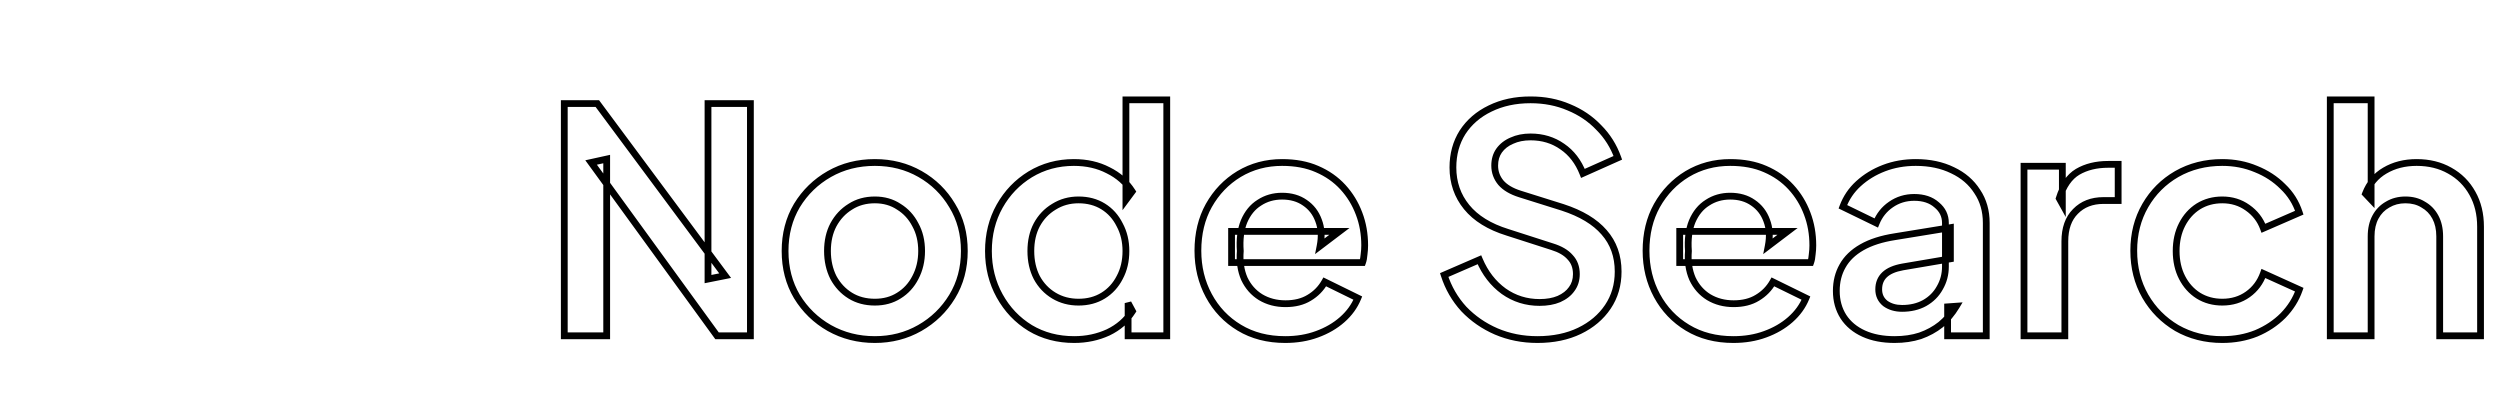 <svg width="737" height="116" viewBox="0 0 737 116" fill="none" xmlns="http://www.w3.org/2000/svg">
<g filter="url(#filter0_d_25_21)">
<mask id="path-1-outside-1_25_21" maskUnits="userSpaceOnUse" x="164.735" y="24" width="568" height="74" fill="black">
<rect fill="white" x="164.735" y="24" width="568" height="74"/>
<path d="M166.352 95V26.532H176.094L213.775 77.263L208.72 78.274V26.532H221.219V95H211.385L174.256 43.902L178.851 42.891V95H166.352ZM257.908 96.103C253.006 96.103 248.533 94.969 244.49 92.702C240.507 90.436 237.321 87.341 234.932 83.42C232.604 79.499 231.439 75.026 231.439 70.002C231.439 64.978 232.604 60.506 234.932 56.584C237.321 52.663 240.507 49.569 244.49 47.302C248.472 45.035 252.945 43.902 257.908 43.902C262.809 43.902 267.251 45.035 271.234 47.302C275.216 49.569 278.371 52.663 280.7 56.584C283.089 60.444 284.284 64.917 284.284 70.002C284.284 75.026 283.089 79.499 280.7 83.42C278.31 87.341 275.124 90.436 271.142 92.702C267.159 94.969 262.748 96.103 257.908 96.103ZM257.908 85.074C260.603 85.074 262.962 84.431 264.984 83.144C267.067 81.858 268.691 80.081 269.855 77.814C271.08 75.486 271.693 72.882 271.693 70.002C271.693 67.061 271.08 64.488 269.855 62.282C268.691 60.015 267.067 58.239 264.984 56.952C262.962 55.604 260.603 54.93 257.908 54.93C255.151 54.93 252.73 55.604 250.647 56.952C248.564 58.239 246.91 60.015 245.684 62.282C244.52 64.488 243.938 67.061 243.938 70.002C243.938 72.882 244.52 75.486 245.684 77.814C246.91 80.081 248.564 81.858 250.647 83.144C252.73 84.431 255.151 85.074 257.908 85.074ZM316.666 96.103C311.825 96.103 307.506 94.969 303.707 92.702C299.908 90.374 296.906 87.219 294.701 83.236C292.495 79.254 291.392 74.843 291.392 70.002C291.392 65.101 292.495 60.689 294.701 56.768C296.906 52.847 299.908 49.722 303.707 47.394C307.567 45.066 311.856 43.902 316.574 43.902C320.372 43.902 323.742 44.667 326.683 46.199C329.685 47.67 332.044 49.753 333.76 52.449L331.922 54.93V25.429H343.961V95H332.565V85.35L333.852 87.74C332.136 90.436 329.746 92.519 326.683 93.989C323.62 95.398 320.28 96.103 316.666 96.103ZM317.952 85.074C320.709 85.074 323.129 84.431 325.213 83.144C327.296 81.858 328.919 80.081 330.083 77.814C331.309 75.547 331.922 72.943 331.922 70.002C331.922 67.123 331.309 64.549 330.083 62.282C328.919 59.954 327.296 58.147 325.213 56.86C323.129 55.573 320.709 54.93 317.952 54.93C315.256 54.93 312.836 55.604 310.692 56.952C308.547 58.239 306.863 60.015 305.637 62.282C304.473 64.488 303.891 67.061 303.891 70.002C303.891 72.943 304.473 75.547 305.637 77.814C306.863 80.081 308.547 81.858 310.692 83.144C312.836 84.431 315.256 85.074 317.952 85.074ZM378.873 96.103C373.726 96.103 369.223 94.939 365.363 92.611C361.503 90.282 358.501 87.127 356.356 83.144C354.212 79.162 353.14 74.751 353.14 69.91C353.14 64.886 354.212 60.444 356.356 56.584C358.562 52.663 361.534 49.569 365.271 47.302C369.07 45.035 373.297 43.902 377.954 43.902C381.875 43.902 385.306 44.545 388.247 45.832C391.249 47.118 393.792 48.895 395.875 51.162C397.958 53.429 399.551 56.033 400.654 58.974C401.757 61.853 402.308 64.978 402.308 68.348C402.308 69.206 402.247 70.094 402.124 71.013C402.063 71.932 401.91 72.729 401.665 73.403H363.065V64.212H394.864L389.166 68.532C389.717 65.713 389.564 63.201 388.706 60.996C387.91 58.79 386.562 57.044 384.663 55.757C382.825 54.471 380.588 53.827 377.954 53.827C375.442 53.827 373.205 54.471 371.245 55.757C369.284 56.983 367.783 58.821 366.741 61.271C365.761 63.661 365.394 66.571 365.639 70.002C365.394 73.066 365.792 75.792 366.833 78.182C367.936 80.51 369.529 82.317 371.612 83.604C373.757 84.891 376.208 85.534 378.965 85.534C381.722 85.534 384.05 84.952 385.949 83.788C387.91 82.624 389.442 81.061 390.544 79.101L400.286 83.88C399.306 86.269 397.774 88.383 395.691 90.221C393.608 92.059 391.126 93.499 388.247 94.54C385.428 95.582 382.304 96.103 378.873 96.103ZM453.226 96.103C448.876 96.103 444.832 95.306 441.095 93.713C437.419 92.12 434.233 89.915 431.537 87.096C428.902 84.217 426.972 80.877 425.747 77.079L436.132 72.576C437.786 76.497 440.176 79.591 443.301 81.858C446.425 84.064 449.948 85.166 453.87 85.166C456.075 85.166 457.975 84.829 459.568 84.155C461.222 83.42 462.478 82.44 463.336 81.215C464.255 79.989 464.714 78.519 464.714 76.803C464.714 74.781 464.101 73.127 462.876 71.84C461.712 70.492 459.935 69.451 457.546 68.716L444.403 64.488C439.073 62.834 435.06 60.352 432.364 57.044C429.668 53.735 428.32 49.845 428.32 45.372C428.32 41.451 429.27 37.989 431.169 34.987C433.13 31.985 435.826 29.657 439.257 28.002C442.749 26.287 446.732 25.429 451.204 25.429C455.309 25.429 459.077 26.164 462.508 27.635C465.939 29.044 468.88 31.035 471.331 33.608C473.843 36.12 475.712 39.092 476.937 42.523L466.644 47.118C465.296 43.687 463.274 41.053 460.578 39.215C457.883 37.315 454.758 36.366 451.204 36.366C449.121 36.366 447.283 36.733 445.69 37.468C444.097 38.142 442.841 39.123 441.922 40.409C441.064 41.635 440.635 43.105 440.635 44.821C440.635 46.72 441.248 48.405 442.473 49.875C443.699 51.285 445.568 52.387 448.08 53.184L460.67 57.136C466.123 58.913 470.198 61.363 472.894 64.488C475.651 67.613 477.029 71.473 477.029 76.068C477.029 79.989 476.018 83.451 473.996 86.453C471.974 89.455 469.187 91.814 465.633 93.529C462.08 95.245 457.944 96.103 453.226 96.103ZM510.984 96.103C505.837 96.103 501.334 94.939 497.474 92.611C493.614 90.282 490.612 87.127 488.468 83.144C486.323 79.162 485.251 74.751 485.251 69.91C485.251 64.886 486.323 60.444 488.468 56.584C490.673 52.663 493.645 49.569 497.382 47.302C501.181 45.035 505.408 43.902 510.065 43.902C513.986 43.902 517.417 44.545 520.358 45.832C523.36 47.118 525.903 48.895 527.986 51.162C530.069 53.429 531.662 56.033 532.765 58.974C533.868 61.853 534.419 64.978 534.419 68.348C534.419 69.206 534.358 70.094 534.236 71.013C534.174 71.932 534.021 72.729 533.776 73.403H495.177V64.212H526.975L521.277 68.532C521.829 65.713 521.675 63.201 520.818 60.996C520.021 58.79 518.673 57.044 516.774 55.757C514.936 54.471 512.699 53.827 510.065 53.827C507.553 53.827 505.317 54.471 503.356 55.757C501.395 56.983 499.894 58.821 498.853 61.271C497.872 63.661 497.505 66.571 497.75 70.002C497.505 73.066 497.903 75.792 498.945 78.182C500.047 80.51 501.64 82.317 503.724 83.604C505.868 84.891 508.319 85.534 511.076 85.534C513.833 85.534 516.161 84.952 518.06 83.788C520.021 82.624 521.553 81.061 522.656 79.101L532.397 83.88C531.417 86.269 529.885 88.383 527.802 90.221C525.719 92.059 523.238 93.499 520.358 94.54C517.54 95.582 514.415 96.103 510.984 96.103ZM558.53 96.103C555.038 96.103 552.005 95.521 549.432 94.357C546.859 93.193 544.867 91.538 543.458 89.394C542.049 87.188 541.344 84.645 541.344 81.766C541.344 79.009 541.957 76.558 543.182 74.414C544.408 72.208 546.307 70.37 548.88 68.899C551.454 67.429 554.701 66.387 558.622 65.775L574.981 63.109V72.3L560.92 74.689C558.53 75.118 556.754 75.884 555.589 76.987C554.425 78.09 553.843 79.53 553.843 81.306C553.843 83.022 554.487 84.4 555.773 85.442C557.121 86.422 558.775 86.912 560.736 86.912C563.248 86.912 565.454 86.392 567.353 85.35C569.314 84.247 570.815 82.746 571.856 80.847C572.959 78.948 573.511 76.864 573.511 74.597V61.731C573.511 59.587 572.653 57.81 570.937 56.401C569.283 54.93 567.077 54.195 564.32 54.195C561.747 54.195 559.449 54.9 557.428 56.309C555.467 57.657 554.027 59.464 553.108 61.731L543.274 56.952C544.255 54.317 545.786 52.05 547.87 50.151C550.014 48.191 552.526 46.659 555.406 45.556C558.285 44.453 561.41 43.902 564.78 43.902C568.885 43.902 572.5 44.667 575.624 46.199C578.749 47.67 581.169 49.753 582.885 52.449C584.662 55.083 585.55 58.177 585.55 61.731V95H574.154V86.453L576.727 86.269C575.441 88.414 573.909 90.221 572.132 91.692C570.355 93.101 568.333 94.204 566.066 95C563.799 95.735 561.287 96.103 558.53 96.103ZM596.677 95V45.005H607.982V56.125L607.063 54.471C608.227 50.733 610.034 48.129 612.485 46.659C614.997 45.188 617.999 44.453 621.491 44.453H624.432V55.114H620.113C616.682 55.114 613.925 56.186 611.842 58.331C609.758 60.414 608.717 63.355 608.717 67.153V95H596.677ZM655.13 96.103C650.167 96.103 645.695 94.969 641.712 92.702C637.791 90.374 634.697 87.249 632.43 83.328C630.163 79.346 629.03 74.873 629.03 69.91C629.03 64.948 630.163 60.506 632.43 56.584C634.697 52.663 637.791 49.569 641.712 47.302C645.695 45.035 650.167 43.902 655.13 43.902C658.684 43.902 661.992 44.545 665.056 45.832C668.119 47.057 670.754 48.773 672.959 50.978C675.226 53.123 676.85 55.696 677.83 58.698L667.261 63.293C666.342 60.781 664.78 58.759 662.574 57.228C660.43 55.696 657.949 54.93 655.13 54.93C652.496 54.93 650.137 55.573 648.054 56.86C646.032 58.147 644.439 59.923 643.275 62.191C642.111 64.457 641.529 67.061 641.529 70.002C641.529 72.943 642.111 75.547 643.275 77.814C644.439 80.081 646.032 81.858 648.054 83.144C650.137 84.431 652.496 85.074 655.13 85.074C658.01 85.074 660.522 84.309 662.666 82.777C664.811 81.245 666.342 79.193 667.261 76.619L677.83 81.398C676.85 84.217 675.257 86.759 673.051 89.026C670.846 91.232 668.211 92.978 665.148 94.265C662.084 95.49 658.745 96.103 655.13 96.103ZM686.965 95V25.429H699.005V54.838L697.351 53.092C698.515 50.09 700.414 47.823 703.049 46.291C705.744 44.698 708.869 43.902 712.423 43.902C716.099 43.902 719.346 44.698 722.164 46.291C725.044 47.884 727.28 50.12 728.873 53C730.466 55.819 731.263 59.096 731.263 62.834V95H719.224V65.683C719.224 63.477 718.795 61.578 717.937 59.985C717.079 58.392 715.884 57.166 714.353 56.309C712.882 55.39 711.136 54.93 709.114 54.93C707.154 54.93 705.407 55.39 703.876 56.309C702.344 57.166 701.149 58.392 700.291 59.985C699.434 61.578 699.005 63.477 699.005 65.683V95H686.965Z"/>
</mask>
<path d="M166.352 95V26.532H176.094L213.775 77.263L208.72 78.274V26.532H221.219V95H211.385L174.256 43.902L178.851 42.891V95H166.352ZM257.908 96.103C253.006 96.103 248.533 94.969 244.49 92.702C240.507 90.436 237.321 87.341 234.932 83.42C232.604 79.499 231.439 75.026 231.439 70.002C231.439 64.978 232.604 60.506 234.932 56.584C237.321 52.663 240.507 49.569 244.49 47.302C248.472 45.035 252.945 43.902 257.908 43.902C262.809 43.902 267.251 45.035 271.234 47.302C275.216 49.569 278.371 52.663 280.7 56.584C283.089 60.444 284.284 64.917 284.284 70.002C284.284 75.026 283.089 79.499 280.7 83.42C278.31 87.341 275.124 90.436 271.142 92.702C267.159 94.969 262.748 96.103 257.908 96.103ZM257.908 85.074C260.603 85.074 262.962 84.431 264.984 83.144C267.067 81.858 268.691 80.081 269.855 77.814C271.08 75.486 271.693 72.882 271.693 70.002C271.693 67.061 271.08 64.488 269.855 62.282C268.691 60.015 267.067 58.239 264.984 56.952C262.962 55.604 260.603 54.93 257.908 54.93C255.151 54.93 252.73 55.604 250.647 56.952C248.564 58.239 246.91 60.015 245.684 62.282C244.52 64.488 243.938 67.061 243.938 70.002C243.938 72.882 244.52 75.486 245.684 77.814C246.91 80.081 248.564 81.858 250.647 83.144C252.73 84.431 255.151 85.074 257.908 85.074ZM316.666 96.103C311.825 96.103 307.506 94.969 303.707 92.702C299.908 90.374 296.906 87.219 294.701 83.236C292.495 79.254 291.392 74.843 291.392 70.002C291.392 65.101 292.495 60.689 294.701 56.768C296.906 52.847 299.908 49.722 303.707 47.394C307.567 45.066 311.856 43.902 316.574 43.902C320.372 43.902 323.742 44.667 326.683 46.199C329.685 47.67 332.044 49.753 333.76 52.449L331.922 54.93V25.429H343.961V95H332.565V85.35L333.852 87.74C332.136 90.436 329.746 92.519 326.683 93.989C323.62 95.398 320.28 96.103 316.666 96.103ZM317.952 85.074C320.709 85.074 323.129 84.431 325.213 83.144C327.296 81.858 328.919 80.081 330.083 77.814C331.309 75.547 331.922 72.943 331.922 70.002C331.922 67.123 331.309 64.549 330.083 62.282C328.919 59.954 327.296 58.147 325.213 56.86C323.129 55.573 320.709 54.93 317.952 54.93C315.256 54.93 312.836 55.604 310.692 56.952C308.547 58.239 306.863 60.015 305.637 62.282C304.473 64.488 303.891 67.061 303.891 70.002C303.891 72.943 304.473 75.547 305.637 77.814C306.863 80.081 308.547 81.858 310.692 83.144C312.836 84.431 315.256 85.074 317.952 85.074ZM378.873 96.103C373.726 96.103 369.223 94.939 365.363 92.611C361.503 90.282 358.501 87.127 356.356 83.144C354.212 79.162 353.14 74.751 353.14 69.91C353.14 64.886 354.212 60.444 356.356 56.584C358.562 52.663 361.534 49.569 365.271 47.302C369.07 45.035 373.297 43.902 377.954 43.902C381.875 43.902 385.306 44.545 388.247 45.832C391.249 47.118 393.792 48.895 395.875 51.162C397.958 53.429 399.551 56.033 400.654 58.974C401.757 61.853 402.308 64.978 402.308 68.348C402.308 69.206 402.247 70.094 402.124 71.013C402.063 71.932 401.91 72.729 401.665 73.403H363.065V64.212H394.864L389.166 68.532C389.717 65.713 389.564 63.201 388.706 60.996C387.91 58.79 386.562 57.044 384.663 55.757C382.825 54.471 380.588 53.827 377.954 53.827C375.442 53.827 373.205 54.471 371.245 55.757C369.284 56.983 367.783 58.821 366.741 61.271C365.761 63.661 365.394 66.571 365.639 70.002C365.394 73.066 365.792 75.792 366.833 78.182C367.936 80.51 369.529 82.317 371.612 83.604C373.757 84.891 376.208 85.534 378.965 85.534C381.722 85.534 384.05 84.952 385.949 83.788C387.91 82.624 389.442 81.061 390.544 79.101L400.286 83.88C399.306 86.269 397.774 88.383 395.691 90.221C393.608 92.059 391.126 93.499 388.247 94.54C385.428 95.582 382.304 96.103 378.873 96.103ZM453.226 96.103C448.876 96.103 444.832 95.306 441.095 93.713C437.419 92.12 434.233 89.915 431.537 87.096C428.902 84.217 426.972 80.877 425.747 77.079L436.132 72.576C437.786 76.497 440.176 79.591 443.301 81.858C446.425 84.064 449.948 85.166 453.87 85.166C456.075 85.166 457.975 84.829 459.568 84.155C461.222 83.42 462.478 82.44 463.336 81.215C464.255 79.989 464.714 78.519 464.714 76.803C464.714 74.781 464.101 73.127 462.876 71.84C461.712 70.492 459.935 69.451 457.546 68.716L444.403 64.488C439.073 62.834 435.06 60.352 432.364 57.044C429.668 53.735 428.32 49.845 428.32 45.372C428.32 41.451 429.27 37.989 431.169 34.987C433.13 31.985 435.826 29.657 439.257 28.002C442.749 26.287 446.732 25.429 451.204 25.429C455.309 25.429 459.077 26.164 462.508 27.635C465.939 29.044 468.88 31.035 471.331 33.608C473.843 36.12 475.712 39.092 476.937 42.523L466.644 47.118C465.296 43.687 463.274 41.053 460.578 39.215C457.883 37.315 454.758 36.366 451.204 36.366C449.121 36.366 447.283 36.733 445.69 37.468C444.097 38.142 442.841 39.123 441.922 40.409C441.064 41.635 440.635 43.105 440.635 44.821C440.635 46.72 441.248 48.405 442.473 49.875C443.699 51.285 445.568 52.387 448.08 53.184L460.67 57.136C466.123 58.913 470.198 61.363 472.894 64.488C475.651 67.613 477.029 71.473 477.029 76.068C477.029 79.989 476.018 83.451 473.996 86.453C471.974 89.455 469.187 91.814 465.633 93.529C462.08 95.245 457.944 96.103 453.226 96.103ZM510.984 96.103C505.837 96.103 501.334 94.939 497.474 92.611C493.614 90.282 490.612 87.127 488.468 83.144C486.323 79.162 485.251 74.751 485.251 69.91C485.251 64.886 486.323 60.444 488.468 56.584C490.673 52.663 493.645 49.569 497.382 47.302C501.181 45.035 505.408 43.902 510.065 43.902C513.986 43.902 517.417 44.545 520.358 45.832C523.36 47.118 525.903 48.895 527.986 51.162C530.069 53.429 531.662 56.033 532.765 58.974C533.868 61.853 534.419 64.978 534.419 68.348C534.419 69.206 534.358 70.094 534.236 71.013C534.174 71.932 534.021 72.729 533.776 73.403H495.177V64.212H526.975L521.277 68.532C521.829 65.713 521.675 63.201 520.818 60.996C520.021 58.79 518.673 57.044 516.774 55.757C514.936 54.471 512.699 53.827 510.065 53.827C507.553 53.827 505.317 54.471 503.356 55.757C501.395 56.983 499.894 58.821 498.853 61.271C497.872 63.661 497.505 66.571 497.75 70.002C497.505 73.066 497.903 75.792 498.945 78.182C500.047 80.51 501.64 82.317 503.724 83.604C505.868 84.891 508.319 85.534 511.076 85.534C513.833 85.534 516.161 84.952 518.06 83.788C520.021 82.624 521.553 81.061 522.656 79.101L532.397 83.88C531.417 86.269 529.885 88.383 527.802 90.221C525.719 92.059 523.238 93.499 520.358 94.54C517.54 95.582 514.415 96.103 510.984 96.103ZM558.53 96.103C555.038 96.103 552.005 95.521 549.432 94.357C546.859 93.193 544.867 91.538 543.458 89.394C542.049 87.188 541.344 84.645 541.344 81.766C541.344 79.009 541.957 76.558 543.182 74.414C544.408 72.208 546.307 70.37 548.88 68.899C551.454 67.429 554.701 66.387 558.622 65.775L574.981 63.109V72.3L560.92 74.689C558.53 75.118 556.754 75.884 555.589 76.987C554.425 78.09 553.843 79.53 553.843 81.306C553.843 83.022 554.487 84.4 555.773 85.442C557.121 86.422 558.775 86.912 560.736 86.912C563.248 86.912 565.454 86.392 567.353 85.35C569.314 84.247 570.815 82.746 571.856 80.847C572.959 78.948 573.511 76.864 573.511 74.597V61.731C573.511 59.587 572.653 57.81 570.937 56.401C569.283 54.93 567.077 54.195 564.32 54.195C561.747 54.195 559.449 54.9 557.428 56.309C555.467 57.657 554.027 59.464 553.108 61.731L543.274 56.952C544.255 54.317 545.786 52.05 547.87 50.151C550.014 48.191 552.526 46.659 555.406 45.556C558.285 44.453 561.41 43.902 564.78 43.902C568.885 43.902 572.5 44.667 575.624 46.199C578.749 47.67 581.169 49.753 582.885 52.449C584.662 55.083 585.55 58.177 585.55 61.731V95H574.154V86.453L576.727 86.269C575.441 88.414 573.909 90.221 572.132 91.692C570.355 93.101 568.333 94.204 566.066 95C563.799 95.735 561.287 96.103 558.53 96.103ZM596.677 95V45.005H607.982V56.125L607.063 54.471C608.227 50.733 610.034 48.129 612.485 46.659C614.997 45.188 617.999 44.453 621.491 44.453H624.432V55.114H620.113C616.682 55.114 613.925 56.186 611.842 58.331C609.758 60.414 608.717 63.355 608.717 67.153V95H596.677ZM655.13 96.103C650.167 96.103 645.695 94.969 641.712 92.702C637.791 90.374 634.697 87.249 632.43 83.328C630.163 79.346 629.03 74.873 629.03 69.91C629.03 64.948 630.163 60.506 632.43 56.584C634.697 52.663 637.791 49.569 641.712 47.302C645.695 45.035 650.167 43.902 655.13 43.902C658.684 43.902 661.992 44.545 665.056 45.832C668.119 47.057 670.754 48.773 672.959 50.978C675.226 53.123 676.85 55.696 677.83 58.698L667.261 63.293C666.342 60.781 664.78 58.759 662.574 57.228C660.43 55.696 657.949 54.93 655.13 54.93C652.496 54.93 650.137 55.573 648.054 56.86C646.032 58.147 644.439 59.923 643.275 62.191C642.111 64.457 641.529 67.061 641.529 70.002C641.529 72.943 642.111 75.547 643.275 77.814C644.439 80.081 646.032 81.858 648.054 83.144C650.137 84.431 652.496 85.074 655.13 85.074C658.01 85.074 660.522 84.309 662.666 82.777C664.811 81.245 666.342 79.193 667.261 76.619L677.83 81.398C676.85 84.217 675.257 86.759 673.051 89.026C670.846 91.232 668.211 92.978 665.148 94.265C662.084 95.49 658.745 96.103 655.13 96.103ZM686.965 95V25.429H699.005V54.838L697.351 53.092C698.515 50.09 700.414 47.823 703.049 46.291C705.744 44.698 708.869 43.902 712.423 43.902C716.099 43.902 719.346 44.698 722.164 46.291C725.044 47.884 727.28 50.12 728.873 53C730.466 55.819 731.263 59.096 731.263 62.834V95H719.224V65.683C719.224 63.477 718.795 61.578 717.937 59.985C717.079 58.392 715.884 57.166 714.353 56.309C712.882 55.39 711.136 54.93 709.114 54.93C707.154 54.93 705.407 55.39 703.876 56.309C702.344 57.166 701.149 58.392 700.291 59.985C699.434 61.578 699.005 63.477 699.005 65.683V95H686.965Z" fill="white"/>
<path d="M166.352 95H165.352V96H166.352V95ZM166.352 26.532V25.532H165.352V26.532H166.352ZM176.094 26.532L176.897 25.936L176.597 25.532H176.094V26.532ZM213.775 77.263L213.971 78.243L215.519 77.934L214.577 76.666L213.775 77.263ZM208.72 78.274H207.72V79.493L208.916 79.254L208.72 78.274ZM208.72 26.532V25.532H207.72V26.532H208.72ZM221.219 26.532H222.219V25.532H221.219V26.532ZM221.219 95V96H222.219V95H221.219ZM211.385 95L210.576 95.588L210.876 96H211.385V95ZM174.256 43.902L174.041 42.925L172.549 43.253L173.447 44.489L174.256 43.902ZM178.851 42.891H179.851V41.647L178.636 41.914L178.851 42.891ZM178.851 95V96H179.851V95H178.851ZM167.352 95V26.532H165.352V95H167.352ZM166.352 27.532H176.094V25.532H166.352V27.532ZM175.291 27.128L212.972 77.859L214.577 76.666L176.897 25.936L175.291 27.128ZM213.578 76.282L208.524 77.293L208.916 79.254L213.971 78.243L213.578 76.282ZM209.72 78.274V26.532H207.72V78.274H209.72ZM208.72 27.532H221.219V25.532H208.72V27.532ZM220.219 26.532V95H222.219V26.532H220.219ZM221.219 94H211.385V96H221.219V94ZM212.194 94.412L175.065 43.314L173.447 44.489L210.576 95.588L212.194 94.412ZM174.471 44.878L179.066 43.867L178.636 41.914L174.041 42.925L174.471 44.878ZM177.851 42.891V95H179.851V42.891H177.851ZM178.851 94H166.352V96H178.851V94ZM244.49 92.702L243.995 93.572L244.001 93.575L244.49 92.702ZM234.932 83.42L234.072 83.931L234.078 83.941L234.932 83.42ZM234.932 56.584L234.078 56.064L234.072 56.074L234.932 56.584ZM244.49 47.302L243.995 46.433L244.49 47.302ZM271.234 47.302L271.728 46.433L271.234 47.302ZM280.7 56.584L279.84 57.095L279.845 57.103L279.849 57.111L280.7 56.584ZM280.7 83.42L281.554 83.941L280.7 83.42ZM271.142 92.702L271.636 93.572L271.142 92.702ZM264.984 83.144L264.459 82.294L264.447 82.301L264.984 83.144ZM269.855 77.814L268.97 77.348L268.966 77.357L269.855 77.814ZM269.855 62.282L268.966 62.739L268.973 62.754L268.981 62.768L269.855 62.282ZM264.984 56.952L264.43 57.784L264.444 57.794L264.459 57.803L264.984 56.952ZM250.647 56.952L251.173 57.803L251.182 57.797L251.191 57.791L250.647 56.952ZM245.684 62.282L244.805 61.807L244.8 61.816L245.684 62.282ZM245.684 77.814L244.79 78.261L244.797 78.275L244.805 78.29L245.684 77.814ZM250.647 83.144L251.173 82.294L250.647 83.144ZM257.908 95.103C253.167 95.103 248.864 94.008 244.979 91.83L244.001 93.575C248.202 95.93 252.845 97.103 257.908 97.103V95.103ZM244.984 91.833C241.15 89.65 238.087 86.677 235.786 82.9L234.078 83.941C236.555 88.006 239.865 91.221 243.995 93.572L244.984 91.833ZM235.792 82.91C233.564 79.158 232.439 74.865 232.439 70.002H230.439C230.439 75.187 231.643 79.84 234.072 83.931L235.792 82.91ZM232.439 70.002C232.439 65.139 233.564 60.846 235.792 57.095L234.072 56.074C231.643 60.165 230.439 64.817 230.439 70.002H232.439ZM235.786 57.105C238.087 53.328 241.15 50.354 244.984 48.171L243.995 46.433C239.865 48.784 236.555 51.998 234.078 56.064L235.786 57.105ZM244.984 48.171C248.804 45.997 253.103 44.902 257.908 44.902V42.902C252.786 42.902 248.141 44.073 243.995 46.433L244.984 48.171ZM257.908 44.902C262.648 44.902 266.918 45.996 270.739 48.171L271.728 46.433C267.585 44.074 262.97 42.902 257.908 42.902V44.902ZM270.739 48.171C274.571 50.353 277.601 53.324 279.84 57.095L281.56 56.074C279.142 52.003 275.861 48.785 271.728 46.433L270.739 48.171ZM279.849 57.111C282.13 60.794 283.284 65.08 283.284 70.002H285.284C285.284 64.754 284.049 60.094 281.55 56.058L279.849 57.111ZM283.284 70.002C283.284 74.861 282.131 79.15 279.846 82.9L281.554 83.941C284.048 79.848 285.284 75.192 285.284 70.002H283.284ZM279.846 82.9C277.544 86.677 274.482 89.65 270.647 91.833L271.636 93.572C275.767 91.221 279.076 88.006 281.554 83.941L279.846 82.9ZM270.647 91.833C266.824 94.01 262.585 95.103 257.908 95.103V97.103C262.911 97.103 267.495 95.929 271.636 93.572L270.647 91.833ZM257.908 86.074C260.769 86.074 263.319 85.389 265.521 83.988L264.447 82.301C262.605 83.473 260.438 84.074 257.908 84.074V86.074ZM265.51 83.995C267.754 82.609 269.501 80.693 270.745 78.271L268.966 77.357C267.881 79.469 266.38 81.107 264.459 82.294L265.51 83.995ZM270.74 78.28C272.048 75.795 272.693 73.028 272.693 70.002H270.693C270.693 72.735 270.113 75.177 268.97 77.348L270.74 78.28ZM272.693 70.002C272.693 66.92 272.05 64.174 270.729 61.797L268.981 62.768C270.111 64.802 270.693 67.203 270.693 70.002H272.693ZM270.745 61.826C269.501 59.404 267.754 57.487 265.51 56.101L264.459 57.803C266.38 58.99 267.881 60.627 268.966 62.739L270.745 61.826ZM265.539 56.12C263.335 54.651 260.778 53.93 257.908 53.93V55.93C260.428 55.93 262.59 56.557 264.43 57.784L265.539 56.12ZM257.908 53.93C254.98 53.93 252.367 54.648 250.104 56.112L251.191 57.791C253.094 56.56 255.321 55.93 257.908 55.93V53.93ZM250.122 56.101C247.882 57.485 246.109 59.394 244.805 61.807L246.564 62.758C247.711 60.636 249.246 58.993 251.173 57.803L250.122 56.101ZM244.8 61.816C243.548 64.189 242.938 66.928 242.938 70.002H244.938C244.938 67.195 245.493 64.787 246.569 62.749L244.8 61.816ZM242.938 70.002C242.938 73.02 243.549 75.78 244.79 78.261L246.579 77.367C245.491 75.192 244.938 72.743 244.938 70.002H242.938ZM244.805 78.29C246.109 80.702 247.882 82.612 250.122 83.995L251.173 82.294C249.246 81.104 247.711 79.46 246.564 77.338L244.805 78.29ZM250.122 83.995C252.382 85.391 254.989 86.074 257.908 86.074V84.074C255.312 84.074 253.079 83.471 251.173 82.294L250.122 83.995ZM303.707 92.702L303.185 93.555L303.195 93.561L303.707 92.702ZM294.701 83.236L295.575 82.752L294.701 83.236ZM294.701 56.768L295.572 57.258H295.572L294.701 56.768ZM303.707 47.394L303.191 46.538L303.185 46.541L303.707 47.394ZM326.683 46.199L326.221 47.086L326.232 47.092L326.243 47.097L326.683 46.199ZM333.76 52.449L334.563 53.044L334.972 52.492L334.603 51.912L333.76 52.449ZM331.922 54.93H330.922V57.96L332.725 55.525L331.922 54.93ZM331.922 25.429V24.429H330.922V25.429H331.922ZM343.961 25.429H344.961V24.429H343.961V25.429ZM343.961 95V96H344.961V95H343.961ZM332.565 95H331.565V96H332.565V95ZM332.565 85.35L333.445 84.876L331.565 85.35H332.565ZM333.852 87.74L334.695 88.276L335.01 87.782L334.732 87.266L333.852 87.74ZM326.683 93.989L327.101 94.898L327.108 94.894L327.116 94.891L326.683 93.989ZM325.213 83.144L324.687 82.294L325.213 83.144ZM330.083 77.814L329.204 77.338L329.199 77.348L329.194 77.357L330.083 77.814ZM330.083 62.282L329.189 62.73L329.196 62.744L329.204 62.758L330.083 62.282ZM325.213 56.86L324.687 57.711L325.213 56.86ZM310.692 56.952L311.206 57.809L311.215 57.804L311.224 57.799L310.692 56.952ZM305.637 62.282L304.757 61.807L304.753 61.816L305.637 62.282ZM305.637 77.814L304.748 78.271L304.752 78.28L304.757 78.29L305.637 77.814ZM310.692 83.144L311.206 82.287L310.692 83.144ZM316.666 95.103C311.988 95.103 307.849 94.01 304.22 91.844L303.195 93.561C307.163 95.929 311.662 97.103 316.666 97.103V95.103ZM304.23 91.85C300.582 89.614 297.699 86.587 295.575 82.752L293.826 83.721C296.113 87.851 299.235 91.135 303.185 93.555L304.23 91.85ZM295.575 82.752C293.457 78.927 292.392 74.684 292.392 70.002H290.392C290.392 75.001 291.533 79.581 293.826 83.721L295.575 82.752ZM292.392 70.002C292.392 65.257 293.458 61.017 295.572 57.258L293.829 56.278C291.532 60.362 290.392 64.945 290.392 70.002H292.392ZM295.572 57.258C297.695 53.484 300.578 50.485 304.23 48.247L303.185 46.541C299.239 48.96 296.117 52.21 293.829 56.278L295.572 57.258ZM304.224 48.25C307.92 46.021 312.029 44.902 316.574 44.902V42.902C311.683 42.902 307.214 44.111 303.191 46.538L304.224 48.25ZM316.574 44.902C320.235 44.902 323.442 45.639 326.221 47.086L327.145 45.312C324.042 43.696 320.51 42.902 316.574 42.902V44.902ZM326.243 47.097C329.088 48.491 331.304 50.452 332.916 52.986L334.603 51.912C332.784 49.053 330.282 46.849 327.123 45.301L326.243 47.097ZM332.956 51.853L331.118 54.335L332.725 55.525L334.563 53.044L332.956 51.853ZM332.922 54.93V25.429H330.922V54.93H332.922ZM331.922 26.429H343.961V24.429H331.922V26.429ZM342.961 25.429V95H344.961V25.429H342.961ZM343.961 94H332.565V96H343.961V94ZM333.565 95V85.35H331.565V95H333.565ZM331.684 85.824L332.971 88.214L334.732 87.266L333.445 84.876L331.684 85.824ZM333.008 87.203C331.399 89.731 329.157 91.692 326.25 93.088L327.116 94.891C330.336 93.345 332.873 91.14 334.695 88.276L333.008 87.203ZM326.265 93.081C323.342 94.425 320.147 95.103 316.666 95.103V97.103C320.414 97.103 323.897 96.371 327.101 94.898L326.265 93.081ZM317.952 86.074C320.871 86.074 323.478 85.391 325.738 83.995L324.687 82.294C322.781 83.471 320.548 84.074 317.952 84.074V86.074ZM325.738 83.995C327.983 82.609 329.729 80.693 330.973 78.271L329.194 77.357C328.109 79.469 326.609 81.107 324.687 82.294L325.738 83.995ZM330.963 78.29C332.278 75.857 332.922 73.085 332.922 70.002H330.922C330.922 72.801 330.34 75.237 329.204 77.338L330.963 78.29ZM332.922 70.002C332.922 66.976 332.276 64.236 330.963 61.807L329.204 62.758C330.341 64.862 330.922 67.269 330.922 70.002H332.922ZM330.978 61.835C329.736 59.352 327.989 57.4 325.738 56.009L324.687 57.711C326.602 58.894 328.103 60.557 329.189 62.73L330.978 61.835ZM325.738 56.009C323.478 54.613 320.871 53.93 317.952 53.93V55.93C320.548 55.93 322.781 56.534 324.687 57.711L325.738 56.009ZM317.952 53.93C315.081 53.93 312.474 54.651 310.16 56.105L311.224 57.799C313.199 56.557 315.432 55.93 317.952 55.93V53.93ZM310.177 56.094C307.874 57.476 306.065 59.387 304.757 61.807L306.517 62.758C307.66 60.644 309.221 59.001 311.206 57.809L310.177 56.094ZM304.753 61.816C303.5 64.189 302.891 66.928 302.891 70.002H304.891C304.891 67.195 305.446 64.787 306.522 62.749L304.753 61.816ZM302.891 70.002C302.891 73.078 303.5 75.842 304.748 78.271L306.527 77.357C305.446 75.252 304.891 72.809 304.891 70.002H302.891ZM304.757 78.29C306.065 80.709 307.874 82.62 310.177 84.002L311.206 82.287C309.221 81.096 307.66 79.453 306.517 77.338L304.757 78.29ZM310.177 84.002C312.489 85.389 315.09 86.074 317.952 86.074V84.074C315.423 84.074 313.183 83.473 311.206 82.287L310.177 84.002ZM365.363 92.611L364.846 93.467L365.363 92.611ZM356.356 83.144L357.237 82.67L356.356 83.144ZM356.356 56.584L355.485 56.094L355.482 56.099L356.356 56.584ZM365.271 47.302L364.759 46.443L364.752 46.447L365.271 47.302ZM388.247 45.832L387.846 46.748L387.853 46.751L388.247 45.832ZM395.875 51.162L395.139 51.839L395.875 51.162ZM400.654 58.974L399.717 59.325L399.72 59.331L400.654 58.974ZM402.124 71.013L401.133 70.881L401.129 70.914L401.126 70.947L402.124 71.013ZM401.665 73.403V74.403H402.365L402.605 73.744L401.665 73.403ZM363.065 73.403H362.065V74.403H363.065V73.403ZM363.065 64.212V63.212H362.065V64.212H363.065ZM394.864 64.212L395.468 65.009L397.838 63.212H394.864V64.212ZM389.166 68.532L388.184 68.34L387.681 70.912L389.77 69.329L389.166 68.532ZM388.706 60.996L387.766 61.335L387.77 61.347L387.774 61.358L388.706 60.996ZM384.663 55.757L384.089 56.577L384.095 56.581L384.102 56.585L384.663 55.757ZM371.245 55.757L371.775 56.605L371.784 56.599L371.793 56.593L371.245 55.757ZM366.741 61.271L365.821 60.88L365.816 60.892L366.741 61.271ZM365.639 70.002L366.635 70.082L366.641 70.007L366.636 69.931L365.639 70.002ZM366.833 78.182L365.917 78.581L365.923 78.596L365.93 78.61L366.833 78.182ZM371.612 83.604L371.087 84.455L371.098 84.462L371.612 83.604ZM385.949 83.788L385.439 82.928L385.427 82.935L385.949 83.788ZM390.544 79.101L390.985 78.203L390.136 77.787L389.673 78.61L390.544 79.101ZM400.286 83.88L401.211 84.259L401.566 83.394L400.727 82.982L400.286 83.88ZM395.691 90.221L396.353 90.971L395.691 90.221ZM388.247 94.54L387.907 93.6L387.9 93.603L388.247 94.54ZM378.873 95.103C373.882 95.103 369.562 93.976 365.879 91.754L364.846 93.467C368.883 95.902 373.57 97.103 378.873 97.103V95.103ZM365.879 91.754C362.173 89.519 359.297 86.496 357.237 82.67L355.476 83.619C357.705 87.758 360.833 91.046 364.846 93.467L365.879 91.754ZM357.237 82.67C355.176 78.844 354.14 74.597 354.14 69.91H352.14C352.14 74.904 353.248 79.48 355.476 83.619L357.237 82.67ZM354.14 69.91C354.14 65.032 355.179 60.762 357.231 57.07L355.482 56.099C353.244 60.127 352.14 64.74 352.14 69.91H354.14ZM357.228 57.075C359.352 53.299 362.204 50.332 365.79 48.157L364.752 46.447C360.863 48.806 357.772 52.028 355.485 56.094L357.228 57.075ZM365.783 48.161C369.419 45.991 373.468 44.902 377.954 44.902V42.902C373.127 42.902 368.72 44.079 364.759 46.443L365.783 48.161ZM377.954 44.902C381.767 44.902 385.056 45.527 387.846 46.748L388.648 44.916C385.556 43.563 381.983 42.902 377.954 42.902V44.902ZM387.853 46.751C390.733 47.985 393.157 49.682 395.139 51.839L396.611 50.485C394.427 48.108 391.765 46.251 388.641 44.913L387.853 46.751ZM395.139 51.839C397.133 54.009 398.659 56.502 399.717 59.325L401.59 58.623C400.443 55.564 398.783 52.849 396.611 50.485L395.139 51.839ZM399.72 59.331C400.775 62.087 401.308 65.089 401.308 68.348H403.308C403.308 64.867 402.738 61.62 401.588 58.616L399.72 59.331ZM401.308 68.348C401.308 69.158 401.25 70.002 401.133 70.881L403.116 71.145C403.243 70.186 403.308 69.253 403.308 68.348H401.308ZM401.126 70.947C401.07 71.797 400.93 72.496 400.725 73.061L402.605 73.744C402.889 72.961 403.056 72.067 403.122 71.08L401.126 70.947ZM401.665 72.403H363.065V74.403H401.665V72.403ZM364.065 73.403V64.212H362.065V73.403H364.065ZM363.065 65.212H394.864V63.212H363.065V65.212ZM394.26 63.415L388.562 67.735L389.77 69.329L395.468 65.009L394.26 63.415ZM390.147 68.724C390.727 65.76 390.578 63.05 389.638 60.633L387.774 61.358C388.55 63.353 388.707 65.667 388.184 68.34L390.147 68.724ZM389.647 60.656C388.78 58.256 387.302 56.337 385.223 54.929L384.102 56.585C385.822 57.751 387.039 59.324 387.766 61.335L389.647 60.656ZM385.236 54.938C383.202 53.514 380.757 52.827 377.954 52.827V54.827C380.42 54.827 382.447 55.427 384.089 56.577L385.236 54.938ZM377.954 52.827C375.261 52.827 372.831 53.52 370.696 54.921L371.793 56.593C373.579 55.421 375.622 54.827 377.954 54.827V52.827ZM370.715 54.909C368.555 56.259 366.93 58.27 365.821 60.88L367.662 61.663C368.636 59.371 370.013 57.706 371.775 56.605L370.715 54.909ZM365.816 60.892C364.761 63.463 364.389 66.537 364.641 70.073L366.636 69.931C366.398 66.605 366.761 63.858 367.667 61.651L365.816 60.892ZM364.642 69.922C364.386 73.121 364.799 76.016 365.917 78.581L367.75 77.782C366.785 75.568 366.401 73.011 366.635 70.082L364.642 69.922ZM365.93 78.61C367.111 81.103 368.831 83.061 371.087 84.455L372.138 82.753C370.228 81.573 368.762 79.917 367.737 77.754L365.93 78.61ZM371.098 84.462C373.413 85.851 376.045 86.534 378.965 86.534V84.534C376.37 84.534 374.1 83.93 372.127 82.746L371.098 84.462ZM378.965 86.534C381.862 86.534 384.382 85.921 386.472 84.64L385.427 82.935C383.718 83.982 381.581 84.534 378.965 84.534V86.534ZM386.46 84.648C388.569 83.395 390.226 81.706 391.416 79.591L389.673 78.61C388.657 80.416 387.251 81.852 385.439 82.928L386.46 84.648ZM390.104 79.999L399.846 84.778L400.727 82.982L390.985 78.203L390.104 79.999ZM399.361 83.5C398.443 85.737 397.006 87.727 395.029 89.471L396.353 90.971C398.542 89.039 400.168 86.801 401.211 84.259L399.361 83.5ZM395.029 89.471C393.05 91.218 390.68 92.597 387.907 93.6L388.587 95.481C391.573 94.401 394.166 92.9 396.353 90.971L395.029 89.471ZM387.9 93.603C385.207 94.598 382.202 95.103 378.873 95.103V97.103C382.405 97.103 385.65 96.566 388.594 95.478L387.9 93.603ZM441.095 93.713L440.697 94.631L440.703 94.633L441.095 93.713ZM431.537 87.096L430.799 87.771L430.807 87.779L430.814 87.787L431.537 87.096ZM425.747 77.079L425.349 76.161L424.517 76.522L424.795 77.386L425.747 77.079ZM436.132 72.576L437.053 72.187L436.661 71.256L435.734 71.658L436.132 72.576ZM443.301 81.858L442.713 82.667L442.724 82.675L443.301 81.858ZM459.568 84.155L459.957 85.076L459.965 85.073L459.974 85.069L459.568 84.155ZM463.336 81.215L462.536 80.615L462.526 80.628L462.516 80.641L463.336 81.215ZM462.876 71.84L462.119 72.494L462.135 72.512L462.152 72.53L462.876 71.84ZM457.546 68.716L457.239 69.668L457.252 69.671L457.546 68.716ZM444.403 64.488L444.71 63.536L444.7 63.533L444.403 64.488ZM432.364 57.044L433.139 56.412L432.364 57.044ZM431.169 34.987L430.332 34.44L430.328 34.446L430.324 34.452L431.169 34.987ZM439.257 28.002L439.691 28.903L439.698 28.9L439.257 28.002ZM462.508 27.635L462.115 28.554L462.121 28.557L462.129 28.56L462.508 27.635ZM471.331 33.608L470.607 34.298L470.615 34.307L470.624 34.316L471.331 33.608ZM476.937 42.523L477.345 43.436L478.19 43.059L477.879 42.187L476.937 42.523ZM466.644 47.118L465.713 47.484L466.096 48.458L467.052 48.031L466.644 47.118ZM460.578 39.215L460.003 40.032L460.009 40.036L460.015 40.041L460.578 39.215ZM445.69 37.468L446.08 38.389L446.095 38.383L446.109 38.376L445.69 37.468ZM441.922 40.409L441.108 39.828L441.103 39.836L441.922 40.409ZM442.473 49.875L441.705 50.516L441.712 50.524L441.719 50.532L442.473 49.875ZM448.08 53.184L447.777 54.137L447.78 54.138L448.08 53.184ZM460.67 57.136L460.98 56.185L460.97 56.182L460.67 57.136ZM472.894 64.488L472.136 65.141L472.144 65.15L472.894 64.488ZM473.996 86.453L474.826 87.012L473.996 86.453ZM465.633 93.529L466.068 94.43L465.633 93.529ZM453.226 95.103C449.001 95.103 445.092 94.33 441.487 92.793L440.703 94.633C444.573 96.283 448.751 97.103 453.226 97.103V95.103ZM441.493 92.796C437.935 91.254 434.861 89.124 432.26 86.405L430.814 87.787C433.605 90.705 436.902 92.986 440.697 94.631L441.493 92.796ZM432.275 86.421C429.739 83.65 427.881 80.437 426.699 76.772L424.795 77.386C426.064 81.318 428.065 84.783 430.799 87.771L432.275 86.421ZM426.145 77.996L436.53 73.493L435.734 71.658L425.349 76.161L426.145 77.996ZM435.211 72.964C436.928 77.036 439.426 80.282 442.713 82.667L443.888 81.048C440.926 78.899 438.644 75.958 437.053 72.187L435.211 72.964ZM442.724 82.675C446.022 85.003 449.747 86.166 453.87 86.166V84.166C450.149 84.166 446.829 83.124 443.877 81.041L442.724 82.675ZM453.87 86.166C456.174 86.166 458.212 85.815 459.957 85.076L459.178 83.234C457.737 83.844 455.977 84.166 453.87 84.166V86.166ZM459.974 85.069C461.759 84.276 463.173 83.191 464.155 81.788L462.516 80.641C461.783 81.689 460.685 82.565 459.161 83.242L459.974 85.069ZM464.136 81.814C465.2 80.395 465.714 78.708 465.714 76.803H463.714C463.714 78.329 463.309 79.583 462.536 80.615L464.136 81.814ZM465.714 76.803C465.714 74.563 465.027 72.649 463.6 71.151L462.152 72.53C463.175 73.605 463.714 75 463.714 76.803H465.714ZM463.633 71.187C462.306 69.65 460.339 68.529 457.84 67.76L457.252 69.671C459.531 70.373 461.118 71.335 462.119 72.494L463.633 71.187ZM457.852 67.764L444.71 63.536L444.097 65.44L457.239 69.668L457.852 67.764ZM444.7 63.533C439.5 61.919 435.678 59.528 433.139 56.412L431.589 57.675C434.442 61.177 438.646 63.748 444.107 65.443L444.7 63.533ZM433.139 56.412C430.596 53.291 429.32 49.627 429.32 45.372H427.32C427.32 50.063 428.74 54.18 431.589 57.675L433.139 56.412ZM429.32 45.372C429.32 41.62 430.227 38.347 432.014 35.522L430.324 34.452C428.313 37.631 427.32 41.282 427.32 45.372H429.32ZM432.007 35.534C433.861 32.694 436.414 30.483 439.691 28.903L438.823 27.102C435.238 28.83 432.399 31.276 430.332 34.44L432.007 35.534ZM439.698 28.9C443.034 27.261 446.862 26.429 451.204 26.429V24.429C446.602 24.429 442.465 25.312 438.816 27.105L439.698 28.9ZM451.204 26.429C455.187 26.429 458.82 27.142 462.115 28.554L462.902 26.716C459.335 25.187 455.431 24.429 451.204 24.429V26.429ZM462.129 28.56C465.435 29.918 468.257 31.831 470.607 34.298L472.055 32.919C469.503 30.239 466.444 28.17 462.888 26.71L462.129 28.56ZM470.624 34.316C473.029 36.72 474.819 39.564 475.996 42.859L477.879 42.187C476.605 38.62 474.658 35.521 472.038 32.901L470.624 34.316ZM476.53 41.61L466.236 46.205L467.052 48.031L477.345 43.436L476.53 41.61ZM467.575 46.753C466.163 43.16 464.025 40.354 461.142 38.388L460.015 40.041C462.524 41.751 464.429 44.215 465.713 47.484L467.575 46.753ZM461.154 38.397C458.277 36.37 454.947 35.366 451.204 35.366V37.366C454.569 37.366 457.489 38.261 460.003 40.032L461.154 38.397ZM451.204 35.366C449.003 35.366 447.018 35.754 445.271 36.56L446.109 38.376C447.548 37.712 449.239 37.366 451.204 37.366V35.366ZM445.3 36.547C443.554 37.286 442.145 38.377 441.108 39.828L442.736 40.991C443.538 39.868 444.64 38.998 446.08 38.389L445.3 36.547ZM441.103 39.836C440.111 41.253 439.635 42.931 439.635 44.821H441.635C441.635 43.279 442.018 42.016 442.741 40.983L441.103 39.836ZM439.635 44.821C439.635 46.956 440.331 48.867 441.705 50.516L443.242 49.235C442.165 47.943 441.635 46.484 441.635 44.821H439.635ZM441.719 50.532C443.105 52.125 445.159 53.307 447.777 54.137L448.382 52.231C445.976 51.468 444.293 50.444 443.228 49.219L441.719 50.532ZM447.78 54.138L460.371 58.09L460.97 56.182L448.379 52.23L447.78 54.138ZM460.361 58.087C465.705 59.828 469.597 62.198 472.136 65.141L473.651 63.835C470.798 60.528 466.542 57.997 460.98 56.185L460.361 58.087ZM472.144 65.15C474.723 68.072 476.029 71.689 476.029 76.068H478.029C478.029 71.256 476.579 67.153 473.643 63.826L472.144 65.15ZM476.029 76.068C476.029 79.807 475.068 83.071 473.167 85.894L474.826 87.012C476.968 83.831 478.029 80.171 478.029 76.068H476.029ZM473.167 85.894C471.253 88.737 468.607 90.983 465.198 92.629L466.068 94.43C469.766 92.645 472.696 90.174 474.826 87.012L473.167 85.894ZM465.198 92.629C461.804 94.267 457.822 95.103 453.226 95.103V97.103C458.065 97.103 462.355 96.223 466.068 94.43L465.198 92.629ZM497.474 92.611L496.958 93.467L497.474 92.611ZM488.468 83.144L489.348 82.67L488.468 83.144ZM488.468 56.584L487.596 56.094L487.593 56.099L488.468 56.584ZM497.382 47.302L496.87 46.443L496.864 46.447L497.382 47.302ZM520.358 45.832L519.957 46.748L519.964 46.751L520.358 45.832ZM527.986 51.162L527.25 51.839L527.986 51.162ZM532.765 58.974L531.829 59.325L531.831 59.331L532.765 58.974ZM534.236 71.013L533.244 70.881L533.24 70.914L533.238 70.947L534.236 71.013ZM533.776 73.403V74.403H534.476L534.716 73.744L533.776 73.403ZM495.177 73.403H494.177V74.403H495.177V73.403ZM495.177 64.212V63.212H494.177V64.212H495.177ZM526.975 64.212L527.579 65.009L529.95 63.212H526.975V64.212ZM521.277 68.532L520.296 68.34L519.792 70.912L521.881 69.329L521.277 68.532ZM520.818 60.996L519.877 61.335L519.881 61.347L519.886 61.358L520.818 60.996ZM516.774 55.757L516.2 56.577L516.207 56.581L516.213 56.585L516.774 55.757ZM503.356 55.757L503.886 56.605L503.895 56.599L503.905 56.593L503.356 55.757ZM498.853 61.271L497.932 60.88L497.927 60.892L498.853 61.271ZM497.75 70.002L498.747 70.082L498.753 70.007L498.747 69.931L497.75 70.002ZM498.945 78.182L498.028 78.581L498.034 78.596L498.041 78.61L498.945 78.182ZM503.724 83.604L503.198 84.455L503.209 84.462L503.724 83.604ZM518.06 83.788L517.55 82.928L517.538 82.935L518.06 83.788ZM522.656 79.101L523.096 78.203L522.247 77.787L521.784 78.61L522.656 79.101ZM532.397 83.88L533.323 84.259L533.678 83.394L532.838 82.982L532.397 83.88ZM527.802 90.221L528.464 90.971L527.802 90.221ZM520.358 94.54L520.018 93.6L520.011 93.603L520.358 94.54ZM510.984 95.103C505.993 95.103 501.674 93.976 497.991 91.754L496.958 93.467C500.995 95.902 505.682 97.103 510.984 97.103V95.103ZM497.991 91.754C494.285 89.519 491.408 86.496 489.348 82.67L487.587 83.619C489.816 87.758 492.944 91.046 496.958 93.467L497.991 91.754ZM489.348 82.67C487.288 78.844 486.251 74.597 486.251 69.91H484.251C484.251 74.904 485.359 79.48 487.587 83.619L489.348 82.67ZM486.251 69.91C486.251 65.032 487.291 60.762 489.342 57.07L487.593 56.099C485.356 60.127 484.251 64.74 484.251 69.91H486.251ZM489.339 57.075C491.463 53.299 494.315 50.332 497.901 48.157L496.864 46.447C492.975 48.806 489.883 52.028 487.596 56.094L489.339 57.075ZM497.895 48.161C501.53 45.991 505.579 44.902 510.065 44.902V42.902C505.238 42.902 500.832 44.079 496.87 46.443L497.895 48.161ZM510.065 44.902C513.878 44.902 517.167 45.527 519.957 46.748L520.759 44.916C517.667 43.563 514.094 42.902 510.065 42.902V44.902ZM519.964 46.751C522.844 47.985 525.268 49.682 527.25 51.839L528.722 50.485C526.538 48.108 523.876 46.251 520.752 44.913L519.964 46.751ZM527.25 51.839C529.244 54.009 530.77 56.502 531.829 59.325L533.701 58.623C532.554 55.564 530.894 52.849 528.722 50.485L527.25 51.839ZM531.831 59.331C532.886 62.087 533.419 65.089 533.419 68.348H535.419C535.419 64.867 534.849 61.62 533.699 58.616L531.831 59.331ZM533.419 68.348C533.419 69.158 533.361 70.002 533.244 70.881L535.227 71.145C535.355 70.186 535.419 69.253 535.419 68.348H533.419ZM533.238 70.947C533.181 71.797 533.041 72.496 532.836 73.061L534.716 73.744C535.001 72.961 535.167 72.067 535.233 71.08L533.238 70.947ZM533.776 72.403H495.177V74.403H533.776V72.403ZM496.177 73.403V64.212H494.177V73.403H496.177ZM495.177 65.212H526.975V63.212H495.177V65.212ZM526.371 63.415L520.673 67.735L521.881 69.329L527.579 65.009L526.371 63.415ZM522.259 68.724C522.838 65.76 522.689 63.05 521.75 60.633L519.886 61.358C520.661 63.353 520.819 65.667 520.296 68.34L522.259 68.724ZM521.758 60.656C520.892 58.256 519.413 56.337 517.335 54.929L516.213 56.585C517.933 57.751 519.151 59.324 519.877 61.335L521.758 60.656ZM517.347 54.938C515.313 53.514 512.868 52.827 510.065 52.827V54.827C512.531 54.827 514.558 55.427 516.2 56.577L517.347 54.938ZM510.065 52.827C507.372 52.827 504.943 53.52 502.807 54.921L503.905 56.593C505.69 55.421 507.733 54.827 510.065 54.827V52.827ZM502.826 54.909C500.666 56.259 499.042 58.27 497.932 60.88L499.773 61.663C500.747 59.371 502.125 57.706 503.886 56.605L502.826 54.909ZM497.927 60.892C496.873 63.463 496.5 66.537 496.752 70.073L498.747 69.931C498.51 66.605 498.872 63.858 499.778 61.651L497.927 60.892ZM496.753 69.922C496.497 73.121 496.91 76.016 498.028 78.581L499.861 77.782C498.896 75.568 498.512 73.011 498.747 70.082L496.753 69.922ZM498.041 78.61C499.222 81.103 500.942 83.061 503.198 84.455L504.249 82.753C502.339 81.573 500.873 79.917 499.848 77.754L498.041 78.61ZM503.209 84.462C505.525 85.851 508.157 86.534 511.076 86.534V84.534C508.481 84.534 506.211 83.93 504.238 82.746L503.209 84.462ZM511.076 86.534C513.974 86.534 516.493 85.921 518.583 84.64L517.538 82.935C515.829 83.982 513.692 84.534 511.076 84.534V86.534ZM518.571 84.648C520.68 83.395 522.337 81.706 523.527 79.591L521.784 78.61C520.768 80.416 519.362 81.852 517.55 82.928L518.571 84.648ZM522.215 79.999L531.957 84.778L532.838 82.982L523.096 78.203L522.215 79.999ZM531.472 83.5C530.555 85.737 529.118 87.727 527.141 89.471L528.464 90.971C530.653 89.039 532.28 86.801 533.323 84.259L531.472 83.5ZM527.141 89.471C525.161 91.218 522.792 92.597 520.018 93.6L520.698 95.481C523.684 94.401 526.277 92.9 528.464 90.971L527.141 89.471ZM520.011 93.603C517.319 94.598 514.313 95.103 510.984 95.103V97.103C514.517 97.103 517.761 96.566 520.705 95.478L520.011 93.603ZM549.432 94.357L549.02 95.268L549.432 94.357ZM543.458 89.394L542.615 89.932L542.622 89.943L543.458 89.394ZM543.182 74.414L544.051 74.91L544.057 74.899L543.182 74.414ZM548.88 68.899L549.377 69.768V69.768L548.88 68.899ZM558.622 65.775L558.777 66.763L558.783 66.762L558.622 65.775ZM574.981 63.109H575.981V61.933L574.82 62.123L574.981 63.109ZM574.981 72.3L575.149 73.286L575.981 73.144V72.3H574.981ZM560.92 74.689L560.752 73.703L560.743 73.705L560.92 74.689ZM555.589 76.987L554.902 76.261V76.261L555.589 76.987ZM555.773 85.442L555.144 86.219L555.164 86.236L555.185 86.251L555.773 85.442ZM567.353 85.35L567.834 86.227L567.843 86.222L567.353 85.35ZM571.856 80.847L570.992 80.345L570.985 80.355L570.98 80.366L571.856 80.847ZM570.937 56.401L570.273 57.148L570.288 57.161L570.303 57.173L570.937 56.401ZM557.427 56.309L557.994 57.133L557.999 57.129L557.427 56.309ZM553.108 61.731L552.671 62.63L553.633 63.098L554.035 62.107L553.108 61.731ZM543.274 56.952L542.337 56.603L542.02 57.454L542.837 57.851L543.274 56.952ZM547.87 50.151L548.543 50.89L548.544 50.889L547.87 50.151ZM555.406 45.556L555.048 44.622L555.406 45.556ZM575.624 46.199L575.184 47.097L575.191 47.101L575.199 47.104L575.624 46.199ZM582.885 52.449L582.041 52.986L582.048 52.997L582.056 53.008L582.885 52.449ZM585.55 95V96H586.55V95H585.55ZM574.154 95H573.154V96H574.154V95ZM574.154 86.453L574.083 85.456L573.154 85.522V86.453H574.154ZM576.727 86.269L577.585 86.784L578.574 85.135L576.656 85.272L576.727 86.269ZM572.132 91.692L572.753 92.475L572.762 92.469L572.77 92.462L572.132 91.692ZM566.066 95L566.375 95.951L566.386 95.948L566.398 95.944L566.066 95ZM558.53 95.103C555.147 95.103 552.261 94.539 549.844 93.446L549.02 95.268C551.749 96.503 554.929 97.103 558.53 97.103V95.103ZM549.844 93.446C547.425 92.351 545.589 90.815 544.294 88.845L542.622 89.943C544.146 92.262 546.292 94.034 549.02 95.268L549.844 93.446ZM544.301 88.856C543.005 86.826 542.344 84.475 542.344 81.766H540.344C540.344 84.817 541.093 87.55 542.615 89.932L544.301 88.856ZM542.344 81.766C542.344 79.162 542.921 76.886 544.051 74.91L542.314 73.918C540.993 76.23 540.344 78.856 540.344 81.766H542.344ZM544.057 74.899C545.179 72.879 546.934 71.163 549.377 69.768L548.384 68.031C545.68 69.576 543.637 71.537 542.308 73.928L544.057 74.899ZM549.377 69.768C551.815 68.374 554.937 67.363 558.777 66.763L558.468 64.787C554.465 65.412 551.092 66.484 548.384 68.031L549.377 69.768ZM558.783 66.762L575.142 64.097L574.82 62.123L558.461 64.788L558.783 66.762ZM573.981 63.109V72.3H575.981V63.109H573.981ZM574.814 71.314L560.752 73.704L561.087 75.675L575.149 73.286L574.814 71.314ZM560.743 73.705C558.254 74.152 556.263 74.972 554.902 76.261L556.277 77.713C557.244 76.796 558.807 76.085 561.096 75.674L560.743 73.705ZM554.902 76.261C553.516 77.574 552.843 79.288 552.843 81.306H554.843C554.843 79.771 555.335 78.605 556.277 77.713L554.902 76.261ZM552.843 81.306C552.843 83.311 553.613 84.98 555.144 86.219L556.402 84.665C555.36 83.821 554.843 82.733 554.843 81.306H552.843ZM555.185 86.251C556.733 87.376 558.603 87.912 560.736 87.912V85.912C558.948 85.912 557.51 85.469 556.361 84.633L555.185 86.251ZM560.736 87.912C563.389 87.912 565.765 87.361 567.834 86.227L566.872 84.473C565.142 85.422 563.107 85.912 560.736 85.912V87.912ZM567.843 86.222C569.96 85.031 571.598 83.397 572.733 81.328L570.98 80.366C570.031 82.095 568.667 83.464 566.863 84.479L567.843 86.222ZM572.721 81.349C573.915 79.292 574.511 77.035 574.511 74.597H572.511C572.511 76.694 572.003 78.603 570.992 80.345L572.721 81.349ZM574.511 74.597V61.731H572.511V74.597H574.511ZM574.511 61.731C574.511 59.275 573.509 57.219 571.572 55.628L570.303 57.173C571.796 58.4 572.511 59.898 572.511 61.731H574.511ZM571.602 55.653C569.722 53.983 567.26 53.195 564.32 53.195V55.195C566.895 55.195 568.844 55.877 570.273 57.148L571.602 55.653ZM564.32 53.195C561.552 53.195 559.053 53.957 556.856 55.488L557.999 57.129C559.846 55.842 561.942 55.195 564.32 55.195V53.195ZM556.861 55.485C554.734 56.947 553.172 58.912 552.181 61.355L554.035 62.107C554.882 60.016 556.2 58.366 557.994 57.133L556.861 55.485ZM553.545 60.831L543.711 56.053L542.837 57.851L552.671 62.63L553.545 60.831ZM544.212 57.301C545.136 54.816 546.577 52.682 548.543 50.89L547.196 49.412C544.995 51.418 543.373 53.819 542.337 56.603L544.212 57.301ZM548.544 50.889C550.591 49.018 552.993 47.551 555.763 46.49L555.048 44.622C552.059 45.767 549.437 47.363 547.195 49.413L548.544 50.889ZM555.763 46.49C558.519 45.435 561.521 44.902 564.78 44.902V42.902C561.299 42.902 558.052 43.472 555.048 44.622L555.763 46.49ZM564.78 44.902C568.759 44.902 572.219 45.644 575.184 47.097L576.065 45.301C572.78 43.691 569.01 42.902 564.78 42.902V44.902ZM575.199 47.104C578.166 48.501 580.435 50.462 582.041 52.986L583.728 51.912C581.903 49.043 579.332 46.839 576.05 45.294L575.199 47.104ZM582.056 53.008C583.708 55.458 584.55 58.352 584.55 61.731H586.55C586.55 58.003 585.615 54.709 583.714 51.889L582.056 53.008ZM584.55 61.731V95H586.55V61.731H584.55ZM585.55 94H574.154V96H585.55V94ZM575.154 95V86.453H573.154V95H575.154ZM574.225 87.45L576.798 87.267L576.656 85.272L574.083 85.456L574.225 87.45ZM575.87 85.755C574.636 87.81 573.177 89.529 571.495 90.921L572.77 92.462C574.641 90.913 576.245 89.017 577.585 86.784L575.87 85.755ZM571.511 90.908C569.826 92.244 567.903 93.295 565.735 94.056L566.398 95.944C568.763 95.112 570.885 93.957 572.753 92.475L571.511 90.908ZM565.758 94.049C563.605 94.747 561.199 95.103 558.53 95.103V97.103C561.376 97.103 563.994 96.723 566.375 95.951L565.758 94.049ZM596.677 95H595.677V96H596.677V95ZM596.677 45.005V44.005H595.677V45.005H596.677ZM607.982 45.005H608.982V44.005H607.982V45.005ZM607.982 56.125L607.107 56.611L608.982 59.984V56.125H607.982ZM607.063 54.471L606.108 54.173L605.98 54.582L606.188 54.956L607.063 54.471ZM612.485 46.659L611.98 45.796L611.97 45.801L612.485 46.659ZM624.432 44.453H625.432V43.453H624.432V44.453ZM624.432 55.114V56.114H625.432V55.114H624.432ZM611.842 58.331L612.549 59.038L612.554 59.032L612.559 59.027L611.842 58.331ZM608.717 95V96H609.717V95H608.717ZM597.677 95V45.005H595.677V95H597.677ZM596.677 46.005H607.982V44.005H596.677V46.005ZM606.982 45.005V56.125H608.982V45.005H606.982ZM608.856 55.639L607.937 53.985L606.188 54.956L607.107 56.611L608.856 55.639ZM608.017 54.768C609.136 51.178 610.826 48.82 612.999 47.516L611.97 45.801C609.242 47.438 607.318 50.288 606.108 54.173L608.017 54.768ZM612.99 47.522C615.321 46.157 618.141 45.453 621.491 45.453V43.453C617.857 43.453 614.673 44.219 611.98 45.796L612.99 47.522ZM621.491 45.453H624.432V43.453H621.491V45.453ZM623.432 44.453V55.114H625.432V44.453H623.432ZM624.432 54.114H620.113V56.114H624.432V54.114ZM620.113 54.114C616.455 54.114 613.424 55.266 611.124 57.634L612.559 59.027C614.425 57.106 616.909 56.114 620.113 56.114V54.114ZM611.134 57.623C608.814 59.944 607.717 63.17 607.717 67.153H609.717C609.717 63.54 610.703 60.883 612.549 59.038L611.134 57.623ZM607.717 67.153V95H609.717V67.153H607.717ZM608.717 94H596.677V96H608.717V94ZM641.712 92.702L641.202 93.562L641.21 93.567L641.218 93.572L641.712 92.702ZM632.43 83.328L631.561 83.823L631.564 83.829L632.43 83.328ZM632.43 56.584L633.296 57.085L632.43 56.584ZM641.712 47.302L641.218 46.433L641.212 46.436L641.712 47.302ZM665.056 45.832L664.669 46.754L664.676 46.757L664.684 46.76L665.056 45.832ZM672.959 50.978L672.252 51.685L672.262 51.695L672.272 51.705L672.959 50.978ZM677.83 58.698L678.229 59.615L679.063 59.252L678.781 58.388L677.83 58.698ZM667.261 63.293L666.322 63.637L666.687 64.633L667.66 64.21L667.261 63.293ZM662.574 57.228L661.993 58.041L662.004 58.049L662.574 57.228ZM648.054 56.86L647.528 56.009L647.517 56.016L648.054 56.86ZM643.275 62.191L642.385 61.734V61.734L643.275 62.191ZM643.275 77.814L642.385 78.271L643.275 77.814ZM648.054 83.144L647.517 83.988L647.528 83.995L648.054 83.144ZM662.666 82.777L663.248 83.591L662.666 82.777ZM667.261 76.619L667.673 75.708L666.685 75.261L666.32 76.283L667.261 76.619ZM677.83 81.398L678.775 81.727L679.075 80.864L678.242 80.487L677.83 81.398ZM673.051 89.026L673.759 89.733L673.768 89.724L673.051 89.026ZM665.148 94.265L665.519 95.193L665.527 95.19L665.535 95.187L665.148 94.265ZM655.13 95.103C650.326 95.103 646.026 94.007 642.207 91.833L641.218 93.572C645.363 95.931 650.009 97.103 655.13 97.103V95.103ZM642.223 91.843C638.448 89.601 635.476 86.6 633.296 82.828L631.564 83.829C633.918 87.899 637.134 91.147 641.202 93.562L642.223 91.843ZM633.299 82.834C631.125 79.014 630.03 74.715 630.03 69.91H628.03C628.03 75.032 629.201 79.677 631.561 83.823L633.299 82.834ZM630.03 69.91C630.03 65.106 631.125 60.84 633.296 57.085L631.564 56.084C629.201 60.172 628.03 64.789 628.03 69.91H630.03ZM633.296 57.085C635.475 53.315 638.443 50.347 642.213 48.168L641.212 46.436C637.139 48.791 633.919 52.011 631.564 56.084L633.296 57.085ZM642.207 48.171C646.026 45.997 650.326 44.902 655.13 44.902V42.902C650.009 42.902 645.363 44.073 641.218 46.433L642.207 48.171ZM655.13 44.902C658.56 44.902 661.736 45.522 664.669 46.754L665.443 44.91C662.249 43.568 658.807 42.902 655.13 42.902V44.902ZM664.684 46.76C667.629 47.938 670.148 49.581 672.252 51.685L673.667 50.271C671.36 47.964 668.609 46.176 665.427 44.903L664.684 46.76ZM672.272 51.705C674.417 53.733 675.951 56.163 676.88 59.008L678.781 58.388C677.75 55.229 676.036 52.512 673.647 50.252L672.272 51.705ZM677.432 57.781L666.863 62.376L667.66 64.21L678.229 59.615L677.432 57.781ZM668.201 62.95C667.211 60.243 665.519 58.055 663.145 56.406L662.004 58.049C664.041 59.464 665.474 61.319 666.322 63.637L668.201 62.95ZM663.156 56.414C660.83 54.752 658.142 53.93 655.13 53.93V55.93C657.755 55.93 660.03 56.639 661.993 58.041L663.156 56.414ZM655.13 53.93C652.325 53.93 649.781 54.618 647.528 56.009L648.579 57.711C650.492 56.529 652.667 55.93 655.13 55.93V53.93ZM647.517 56.016C645.336 57.404 643.625 59.319 642.385 61.734L644.164 62.647C645.253 60.528 646.728 58.889 648.591 57.704L647.517 56.016ZM642.385 61.734C641.138 64.162 640.529 66.927 640.529 70.002H642.529C642.529 67.196 643.083 64.752 644.164 62.647L642.385 61.734ZM640.529 70.002C640.529 73.078 641.138 75.842 642.385 78.271L644.164 77.357C643.083 75.252 642.529 72.809 642.529 70.002H640.529ZM642.385 78.271C643.625 80.685 645.336 82.6 647.517 83.988L648.591 82.301C646.728 81.116 645.253 79.477 644.164 77.357L642.385 78.271ZM647.528 83.995C649.781 85.387 652.325 86.074 655.13 86.074V84.074C652.667 84.074 650.492 83.475 648.579 82.294L647.528 83.995ZM655.13 86.074C658.198 86.074 660.918 85.255 663.248 83.591L662.085 81.963C660.126 83.362 657.822 84.074 655.13 84.074V86.074ZM663.248 83.591C665.564 81.936 667.218 79.714 668.203 76.956L666.32 76.283C665.467 78.672 664.057 80.555 662.085 81.963L663.248 83.591ZM666.849 77.531L677.418 82.309L678.242 80.487L667.673 75.708L666.849 77.531ZM676.886 81.07C675.956 83.742 674.445 86.16 672.335 88.329L673.768 89.724C676.07 87.358 677.744 84.692 678.775 81.727L676.886 81.07ZM672.344 88.319C670.236 90.427 667.712 92.103 664.76 93.343L665.535 95.187C668.71 93.853 671.455 92.037 673.758 89.733L672.344 88.319ZM664.776 93.336C661.842 94.51 658.63 95.103 655.13 95.103V97.103C658.86 97.103 662.327 96.47 665.519 95.193L664.776 93.336ZM686.965 95H685.965V96H686.965V95ZM686.965 25.429V24.429H685.965V25.429H686.965ZM699.005 25.429H700.005V24.429H699.005V25.429ZM699.005 54.838L698.279 55.526L700.005 57.348V54.838H699.005ZM697.351 53.092L696.418 52.73L696.189 53.32L696.625 53.78L697.351 53.092ZM703.049 46.291L703.551 47.156L703.557 47.152L703.049 46.291ZM722.164 46.291L721.672 47.162L721.68 47.166L722.164 46.291ZM728.873 53L727.998 53.484L728.003 53.492L728.873 53ZM731.263 95V96H732.263V95H731.263ZM719.224 95H718.224V96H719.224V95ZM717.937 59.985L718.817 59.511L717.937 59.985ZM714.353 56.309L713.823 57.157L713.843 57.169L713.864 57.181L714.353 56.309ZM703.876 56.309L704.364 57.181L704.377 57.174L704.39 57.166L703.876 56.309ZM700.291 59.985L701.172 60.459L700.291 59.985ZM699.005 95V96H700.005V95H699.005ZM687.965 95V25.429H685.965V95H687.965ZM686.965 26.429H699.005V24.429H686.965V26.429ZM698.005 25.429V54.838H700.005V25.429H698.005ZM699.731 54.15L698.076 52.404L696.625 53.78L698.279 55.526L699.731 54.15ZM698.283 53.453C699.37 50.65 701.124 48.567 703.551 47.156L702.546 45.427C699.704 47.079 697.659 49.53 696.418 52.73L698.283 53.453ZM703.557 47.152C706.079 45.662 709.023 44.902 712.423 44.902V42.902C708.715 42.902 705.41 43.734 702.54 45.43L703.557 47.152ZM712.423 44.902C715.95 44.902 719.024 45.664 721.672 47.162L722.656 45.421C719.669 43.732 716.247 42.902 712.423 42.902V44.902ZM721.68 47.166C724.396 48.668 726.496 50.769 727.998 53.484L729.748 52.516C728.064 49.472 725.693 47.1 722.648 45.416L721.68 47.166ZM728.003 53.492C729.499 56.139 730.263 59.242 730.263 62.834H732.263C732.263 58.951 731.434 55.498 729.744 52.508L728.003 53.492ZM730.263 62.834V95H732.263V62.834H730.263ZM731.263 94H719.224V96H731.263V94ZM720.224 95V65.683H718.224V95H720.224ZM720.224 65.683C720.224 63.347 719.769 61.278 718.817 59.511L717.056 60.459C717.82 61.877 718.224 63.607 718.224 65.683H720.224ZM718.817 59.511C717.872 57.756 716.544 56.39 714.841 55.436L713.864 57.181C715.225 57.943 716.286 59.028 717.056 60.459L718.817 59.511ZM714.883 55.461C713.228 54.427 711.292 53.93 709.114 53.93V55.93C710.98 55.93 712.536 56.352 713.823 57.157L714.883 55.461ZM709.114 53.93C706.991 53.93 705.063 54.43 703.361 55.451L704.39 57.166C705.752 56.349 707.317 55.93 709.114 55.93V53.93ZM703.387 55.436C701.684 56.39 700.356 57.756 699.411 59.511L701.172 60.459C701.942 59.028 703.004 57.943 704.364 57.181L703.387 55.436ZM699.411 59.511C698.459 61.278 698.005 63.347 698.005 65.683H700.005C700.005 63.607 700.408 61.877 701.172 60.459L699.411 59.511ZM698.005 65.683V95H700.005V65.683H698.005ZM699.005 94H686.965V96H699.005V94Z" fill="black" mask="url(#path-1-outside-1_25_21)"/>
</g>
<path d="M116.098 67.534C105.92 67.534 97.056 74.481 94.624 84.365L92.745 92.007L82.109 77.96C92.768 77.96 101.323 69.157 101.019 58.502L100.865 53.116L116.098 67.534Z" fill="white"/>
<path d="M60.235 49.665L64.103 63.648C66.442 72.104 74.137 77.96 82.911 77.96L71.674 90.401L69.125 79.795C66.93 70.663 59.154 63.949 49.8 63.11L60.235 49.665Z" fill="white"/>
<circle cx="116.371" cy="52.028" r="15.505" fill="white"/>
<circle cx="82.367" cy="88.751" r="10.881" fill="white"/>
<path d="M15.779 73.438C25.957 73.438 34.821 66.49 37.252 56.606L39.132 48.965L49.768 63.012C39.109 63.012 30.554 71.814 30.858 82.469L31.012 87.855L15.779 73.438Z" fill="white"/>
<circle cx="15.505" cy="88.943" r="15.505" transform="rotate(180 15.505 88.943)" fill="white"/>
<circle cx="49.508" cy="52.22" r="10.881" transform="rotate(180 49.508 52.22)" fill="white"/>
<path d="M116.098 67.534C105.92 67.534 97.056 74.481 94.624 84.365L92.745 92.007L82.109 77.96C92.768 77.96 101.323 69.157 101.019 58.502L100.865 53.116L116.098 67.534Z" fill="white"/>
<path d="M60.235 49.665L64.103 63.648C66.442 72.104 74.137 77.96 82.911 77.96L71.674 90.401L69.125 79.795C66.93 70.663 59.154 63.949 49.8 63.11L60.235 49.665Z" fill="white"/>
<circle cx="116.371" cy="52.028" r="15.505" fill="white"/>
<circle cx="82.367" cy="88.751" r="10.881" fill="white"/>
<path d="M15.779 73.438C25.957 73.438 34.821 66.49 37.252 56.606L39.132 48.965L49.768 63.012C39.109 63.012 30.554 71.814 30.858 82.469L31.012 87.855L15.779 73.438Z" fill="white"/>
<circle cx="15.505" cy="88.943" r="15.505" transform="rotate(180 15.505 88.943)" fill="white"/>
<circle cx="49.508" cy="52.22" r="10.881" transform="rotate(180 49.508 52.22)" fill="white"/>
<defs>
<filter id="filter0_d_25_21" x="162.353" y="25.429" width="572.91" height="78.674" filterUnits="userSpaceOnUse" color-interpolation-filters="sRGB">
<feFlood flood-opacity="0" result="BackgroundImageFix"/>
<feColorMatrix in="SourceAlpha" type="matrix" values="0 0 0 0 0 0 0 0 0 0 0 0 0 0 0 0 0 0 127 0" result="hardAlpha"/>
<feOffset dy="4"/>
<feGaussianBlur stdDeviation="2"/>
<feComposite in2="hardAlpha" operator="out"/>
<feColorMatrix type="matrix" values="0 0 0 0 0 0 0 0 0 0 0 0 0 0 0 0 0 0 0.25 0"/>
<feBlend mode="normal" in2="BackgroundImageFix" result="effect1_dropShadow_25_21"/>
<feBlend mode="normal" in="SourceGraphic" in2="effect1_dropShadow_25_21" result="shape"/>
</filter>
</defs>
</svg>
